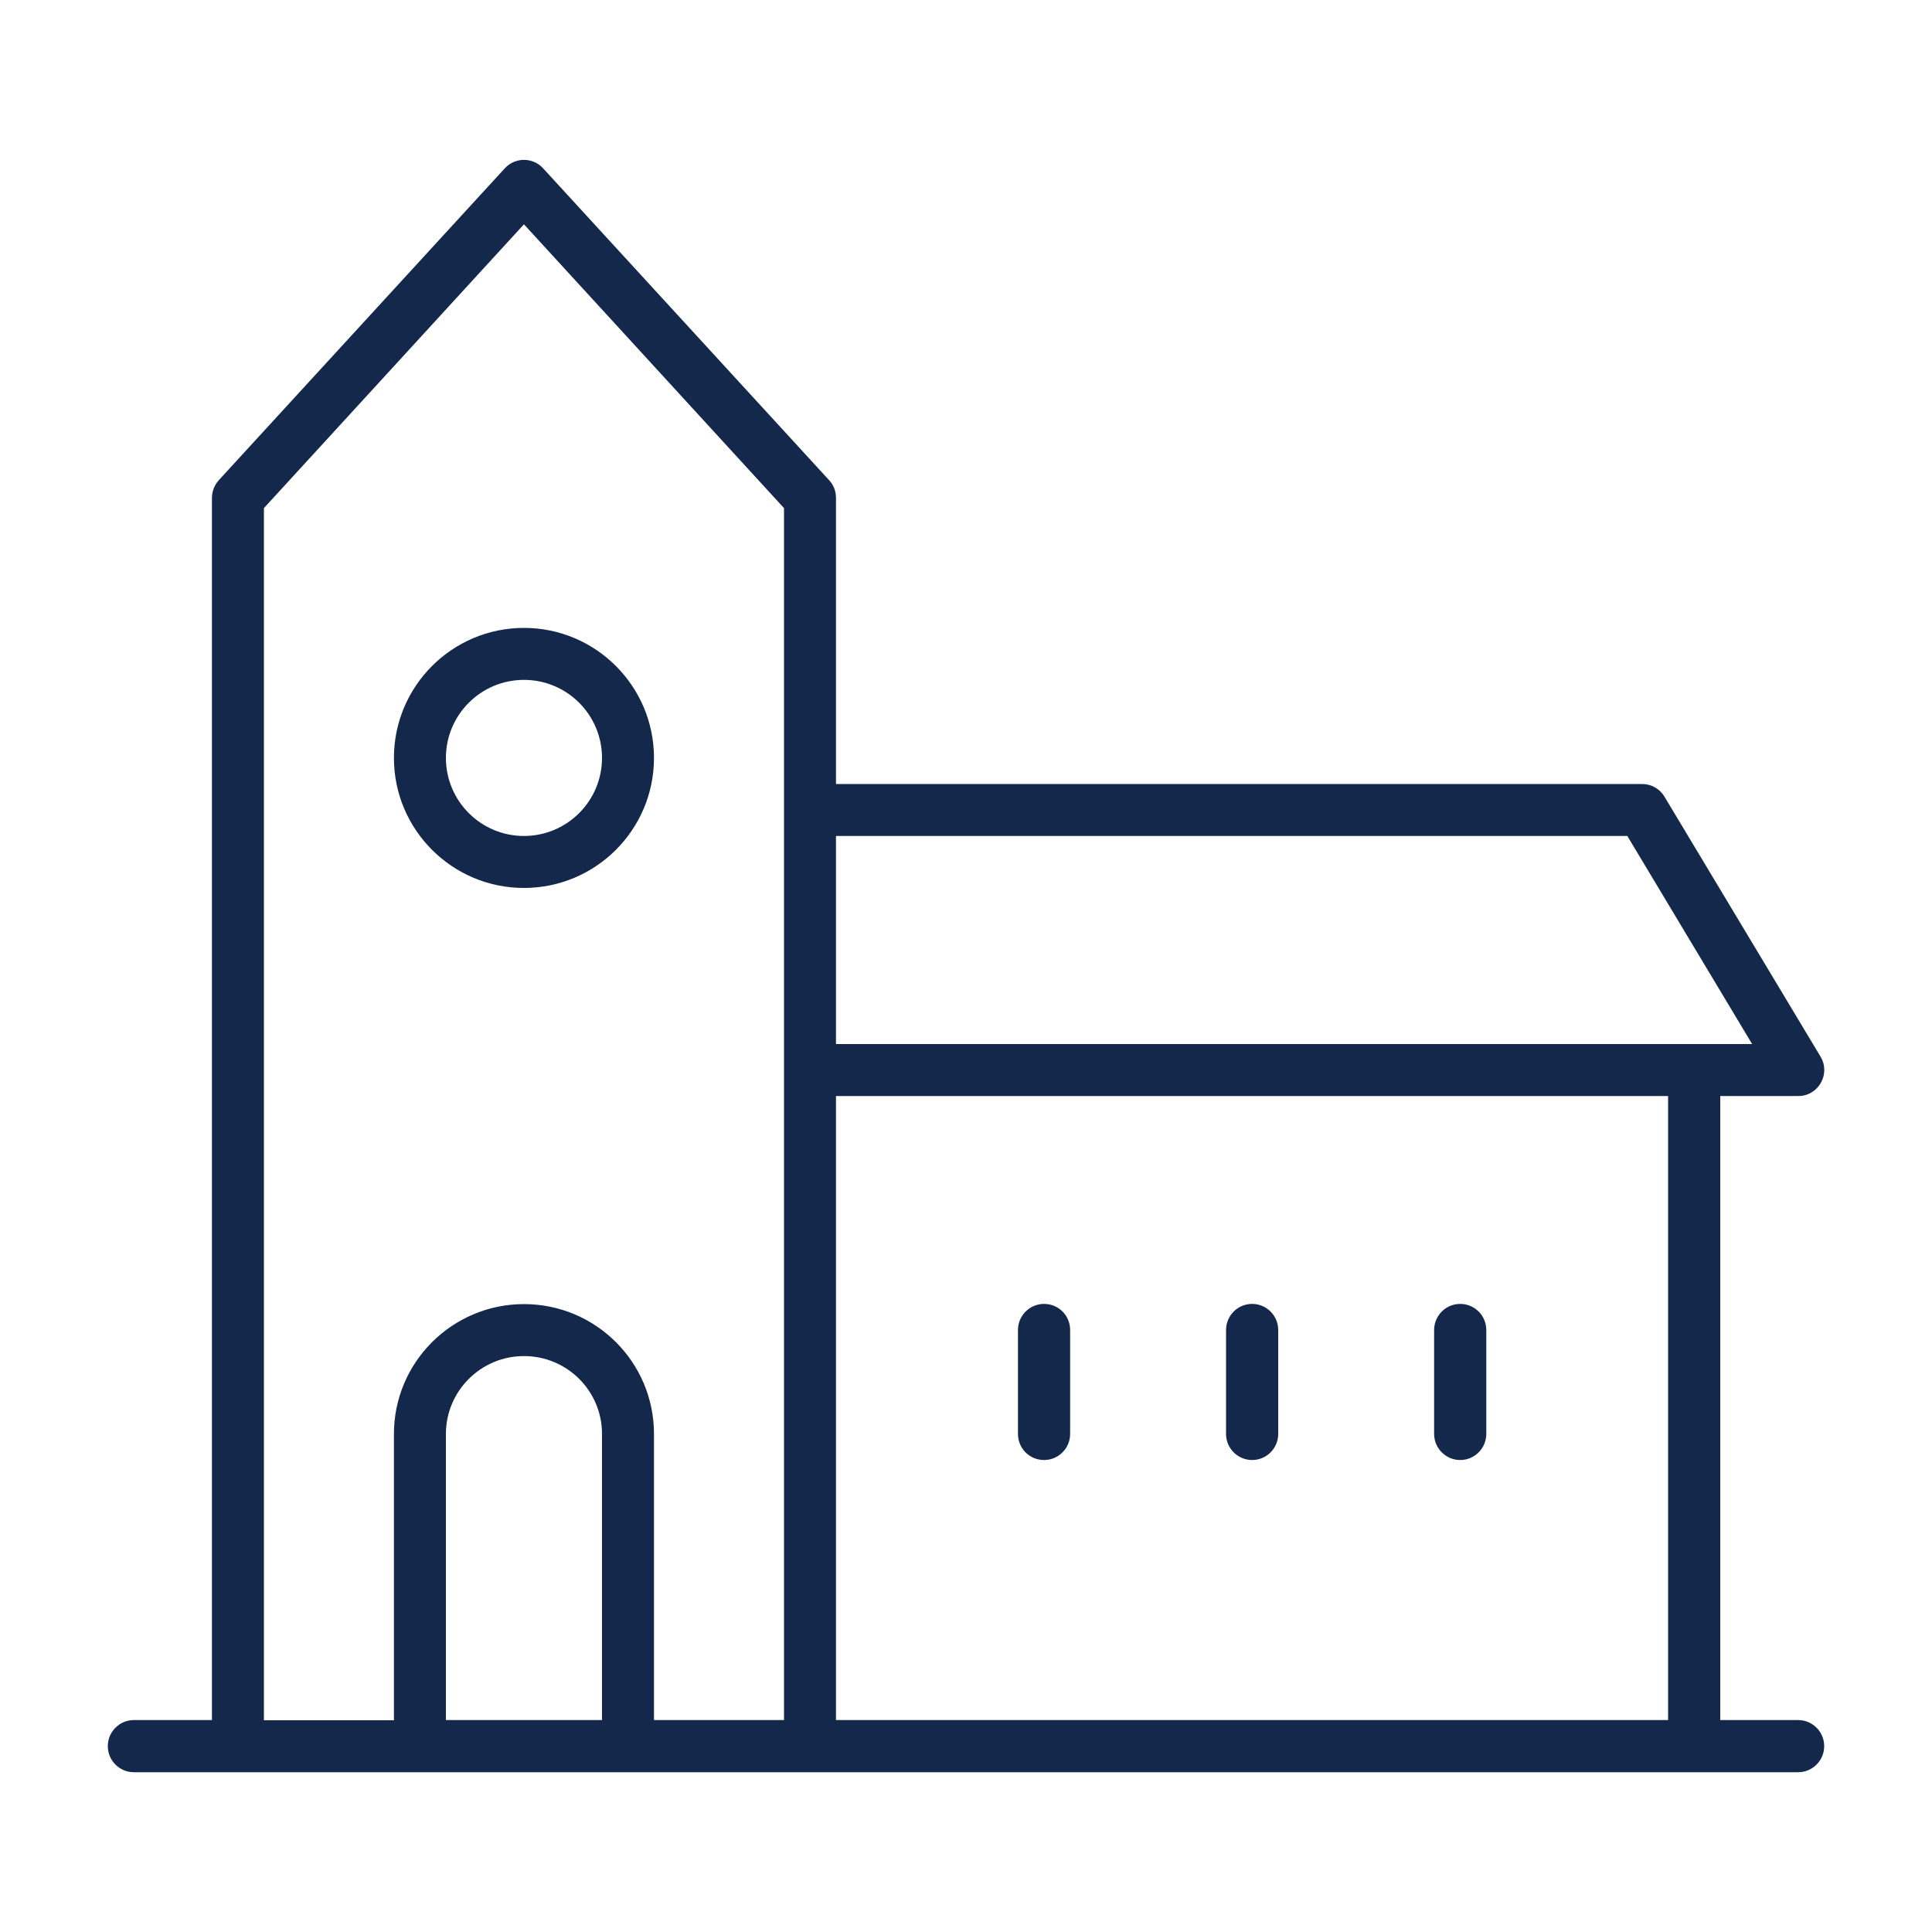 <?xml version="1.0" encoding="utf-8"?>
<!-- Generator: Adobe Illustrator 23.0.1, SVG Export Plug-In . SVG Version: 6.00 Build 0)  -->
<svg version="1.1" id="Layer_1" xmlns="http://www.w3.org/2000/svg" xmlns:xlink="http://www.w3.org/1999/xlink" x="0px" y="0px"
	 viewBox="0 0 100 100" style="enable-background:new 0 0 100 100;" xml:space="preserve">
<style type="text/css">
	.st0{fill-rule:evenodd;clip-rule:evenodd;fill:#13284B;}
</style>
<path class="st0" d="M89.03,89.03h4.04c0.74,0,1.35,0.6,1.35,1.35c0,0.74-0.6,1.35-1.35,1.35H6.93c-0.74,0-1.35-0.6-1.35-1.35
	c0-0.74,0.6-1.35,1.35-1.35h4.04V25.77c0-0.34,0.13-0.66,0.35-0.91L26.13,8.71c0.53-0.58,1.45-0.58,1.98,0l14.81,16.15
	c0.23,0.25,0.35,0.57,0.35,0.91v14.81H85c0.47,0,0.91,0.25,1.15,0.65l8.08,13.46c0.54,0.9-0.11,2.04-1.15,2.04h-4.04V89.03z
	 M31.16,74.22c0-2.23-1.81-4.03-4.04-4.03c-2.23,0-4.04,1.81-4.04,4.03v14.81h8.08V74.22z M43.27,43.27v10.77h47.42l-6.46-10.77
	H43.27z M43.27,56.73v32.3h43.07v-32.3H43.27z M33.85,89.03h6.73V26.3L27.12,11.61L13.66,26.3v62.74h6.73V74.22
	c0-3.71,3.02-6.72,6.73-6.72c3.72,0,6.73,3.01,6.73,6.72V89.03z M20.39,39.23c0-3.72,3.02-6.73,6.73-6.73
	c3.72,0,6.73,3.02,6.73,6.73c0,3.72-3.02,6.73-6.73,6.73C23.4,45.96,20.39,42.94,20.39,39.23z M23.08,39.23
	c0,2.23,1.81,4.04,4.04,4.04c2.23,0,4.04-1.81,4.04-4.04c0-2.23-1.81-4.04-4.04-4.04C24.89,35.19,23.08,37,23.08,39.23z
	 M63.46,68.84c0-0.74,0.6-1.35,1.35-1.35c0.74,0,1.35,0.6,1.35,1.35v5.38c0,0.74-0.6,1.35-1.35,1.35c-0.74,0-1.35-0.6-1.35-1.35
	V68.84z M74.23,68.84c0-0.74,0.6-1.35,1.35-1.35c0.74,0,1.35,0.6,1.35,1.35v5.38c0,0.74-0.6,1.35-1.35,1.35
	c-0.74,0-1.35-0.6-1.35-1.35V68.84z M52.69,68.84c0-0.74,0.6-1.35,1.35-1.35s1.35,0.6,1.35,1.35v5.38c0,0.74-0.6,1.35-1.35,1.35
	s-1.35-0.6-1.35-1.35V68.84z"/>
</svg>
